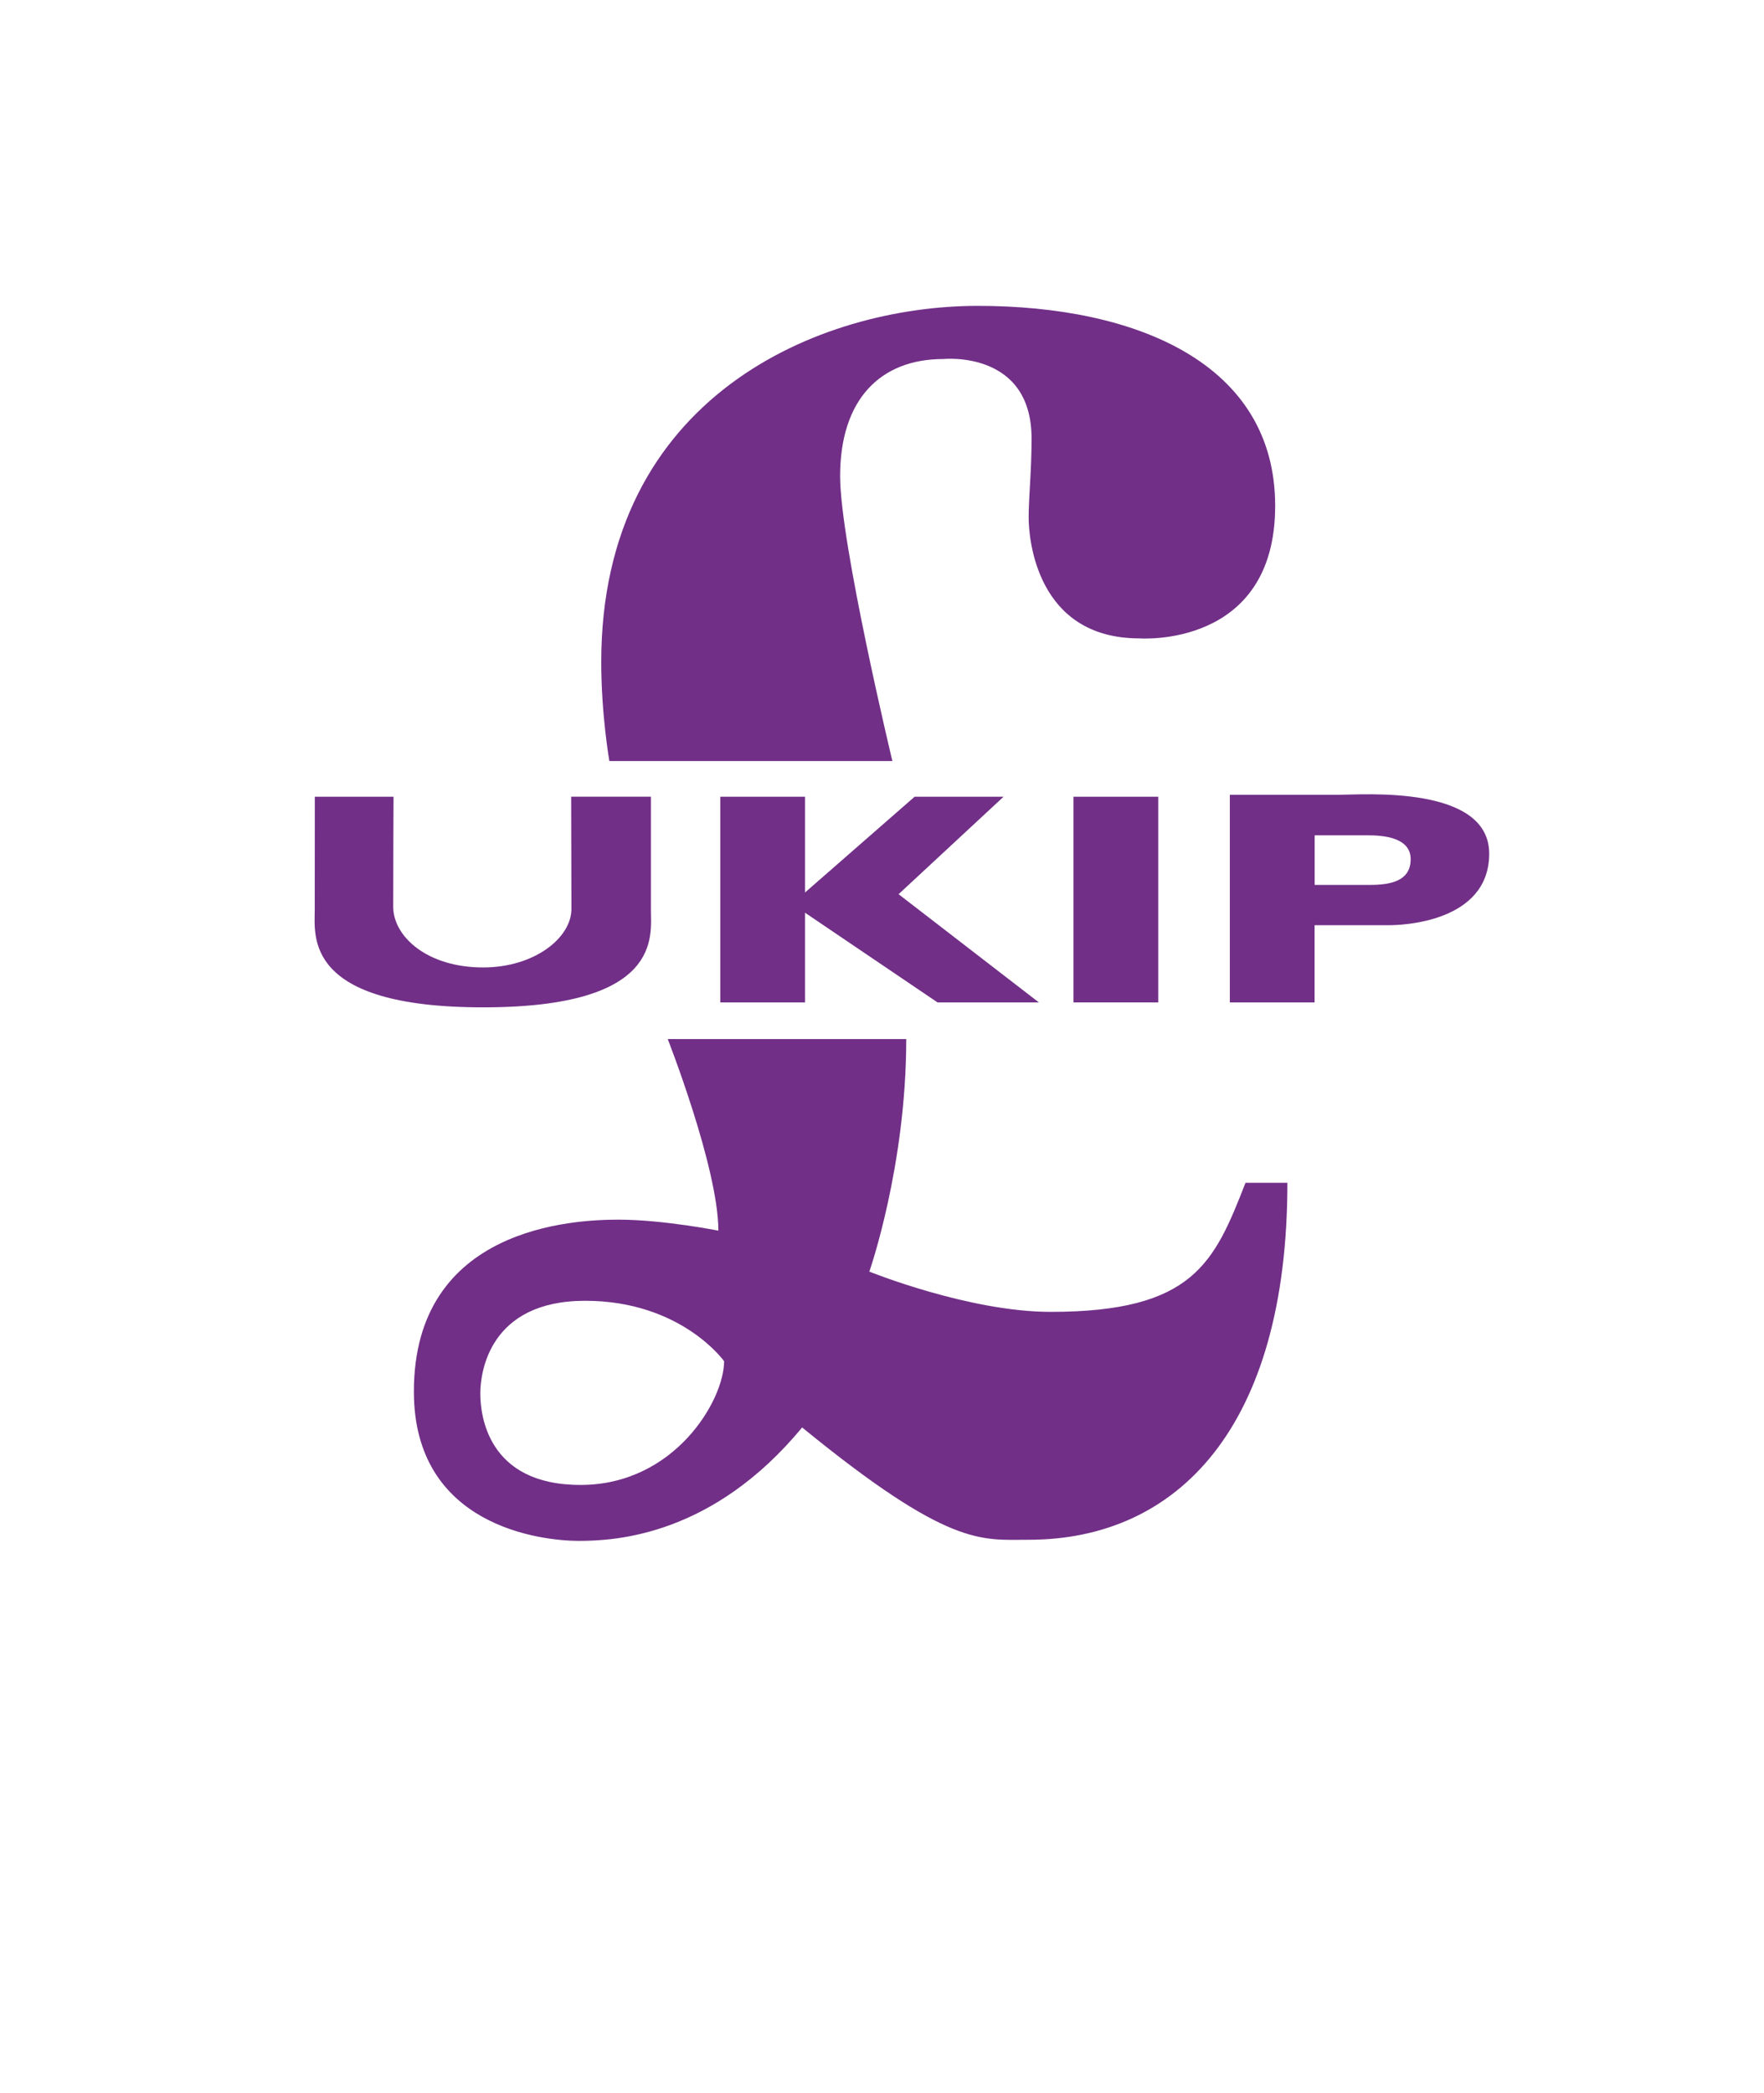 <?xml version="1.0" encoding="windows-1252"?>
<!-- Generator: Adobe Illustrator 16.0.1, SVG Export Plug-In . SVG Version: 6.00 Build 0)  -->
<!DOCTYPE svg PUBLIC "-//W3C//DTD SVG 1.1//EN" "http://www.w3.org/Graphics/SVG/1.1/DTD/svg11.dtd">
<svg version="1.1" id="Layer_1" xmlns="http://www.w3.org/2000/svg" xmlns:xlink="http://www.w3.org/1999/xlink" x="0px" y="0px" width="43px" height="51px" viewBox="0 0 43 51" enable-background="new 0 0 43 51" xml:space="preserve">
<path fill="#712F87" d="M25.146,10.686c0-2.161-2.15-1.938-2.15-1.938c-1.541,0-2.517,0.989-2.517,2.855  c0,1.632,1.274,6.941,1.274,6.941h-6.899c0,0-0.198-1.127-0.198-2.411c0-6.487,5.329-8.68,9.179-8.68  c3.851,0,7.249,1.394,7.249,4.873c0,3.479-3.309,3.229-3.309,3.229c-2.51,0-2.7-2.432-2.7-2.94  C25.075,12.105,25.146,11.479,25.146,10.686z"/>
<path fill="#712F87" d="M31.382,28.82c0,5.961-2.68,8.698-6.308,8.698c-1.155,0-1.93,0.196-5.521-2.737  c-2.18,2.641-4.551,2.764-5.443,2.764c-0.911,0-4.021-0.35-4.021-3.638c0-4.016,3.905-4.189,4.988-4.189  c1.081,0,2.434,0.268,2.434,0.268c0-1.525-1.234-4.668-1.234-4.668h5.814c0,3.101-0.9,5.666-0.9,5.666s2.428,0.981,4.42,0.981  c3.488,0,3.99-1.203,4.75-3.145 M17.651,33.167c0,0-1.045-1.472-3.387-1.472c-2.344,0-2.556,1.755-2.556,2.257  s0.158,2.23,2.442,2.23C16.438,36.184,17.651,34.123,17.651,33.167z"/>
<polyline fill="#712F87" points="17.558,24.425 17.558,19.413 19.623,19.413 19.623,21.747 22.295,19.413 24.463,19.413   21.904,21.788 25.324,24.425 22.854,24.425 19.623,22.239 19.623,24.425 17.558,24.425 "/>
<rect x="26.167" y="19.413" fill="#712F87" width="2.067" height="5.012"/>
<path fill="#712F87" d="M29.979,19.366c0,0,2.066,0,2.652,0s3.67-0.245,3.67,1.435c0,1.681-2.156,1.742-2.423,1.742  s-1.833,0-1.833,0v1.882h-2.066V19.366z M32.047,21.562c0,0,0.83,0,1.34,0s1-0.093,1-0.627c0-0.537-0.682-0.582-1.051-0.582  c-0.368,0-1.289,0-1.289,0V21.562z"/>
<path fill="#712F87" d="M9.593,19.413H7.674c0,0-0.002,2.123-0.002,2.759c0,0.637-0.271,2.373,4.106,2.373s4.089-1.736,4.089-2.368  c0-0.633,0-2.765,0-2.765h-1.944c0,0,0.006,2.299,0.006,2.736c0,0.707-0.906,1.425-2.152,1.425c-1.366,0-2.192-0.755-2.192-1.48  C9.584,21.368,9.593,19.413,9.593,19.413z"/>
</svg>